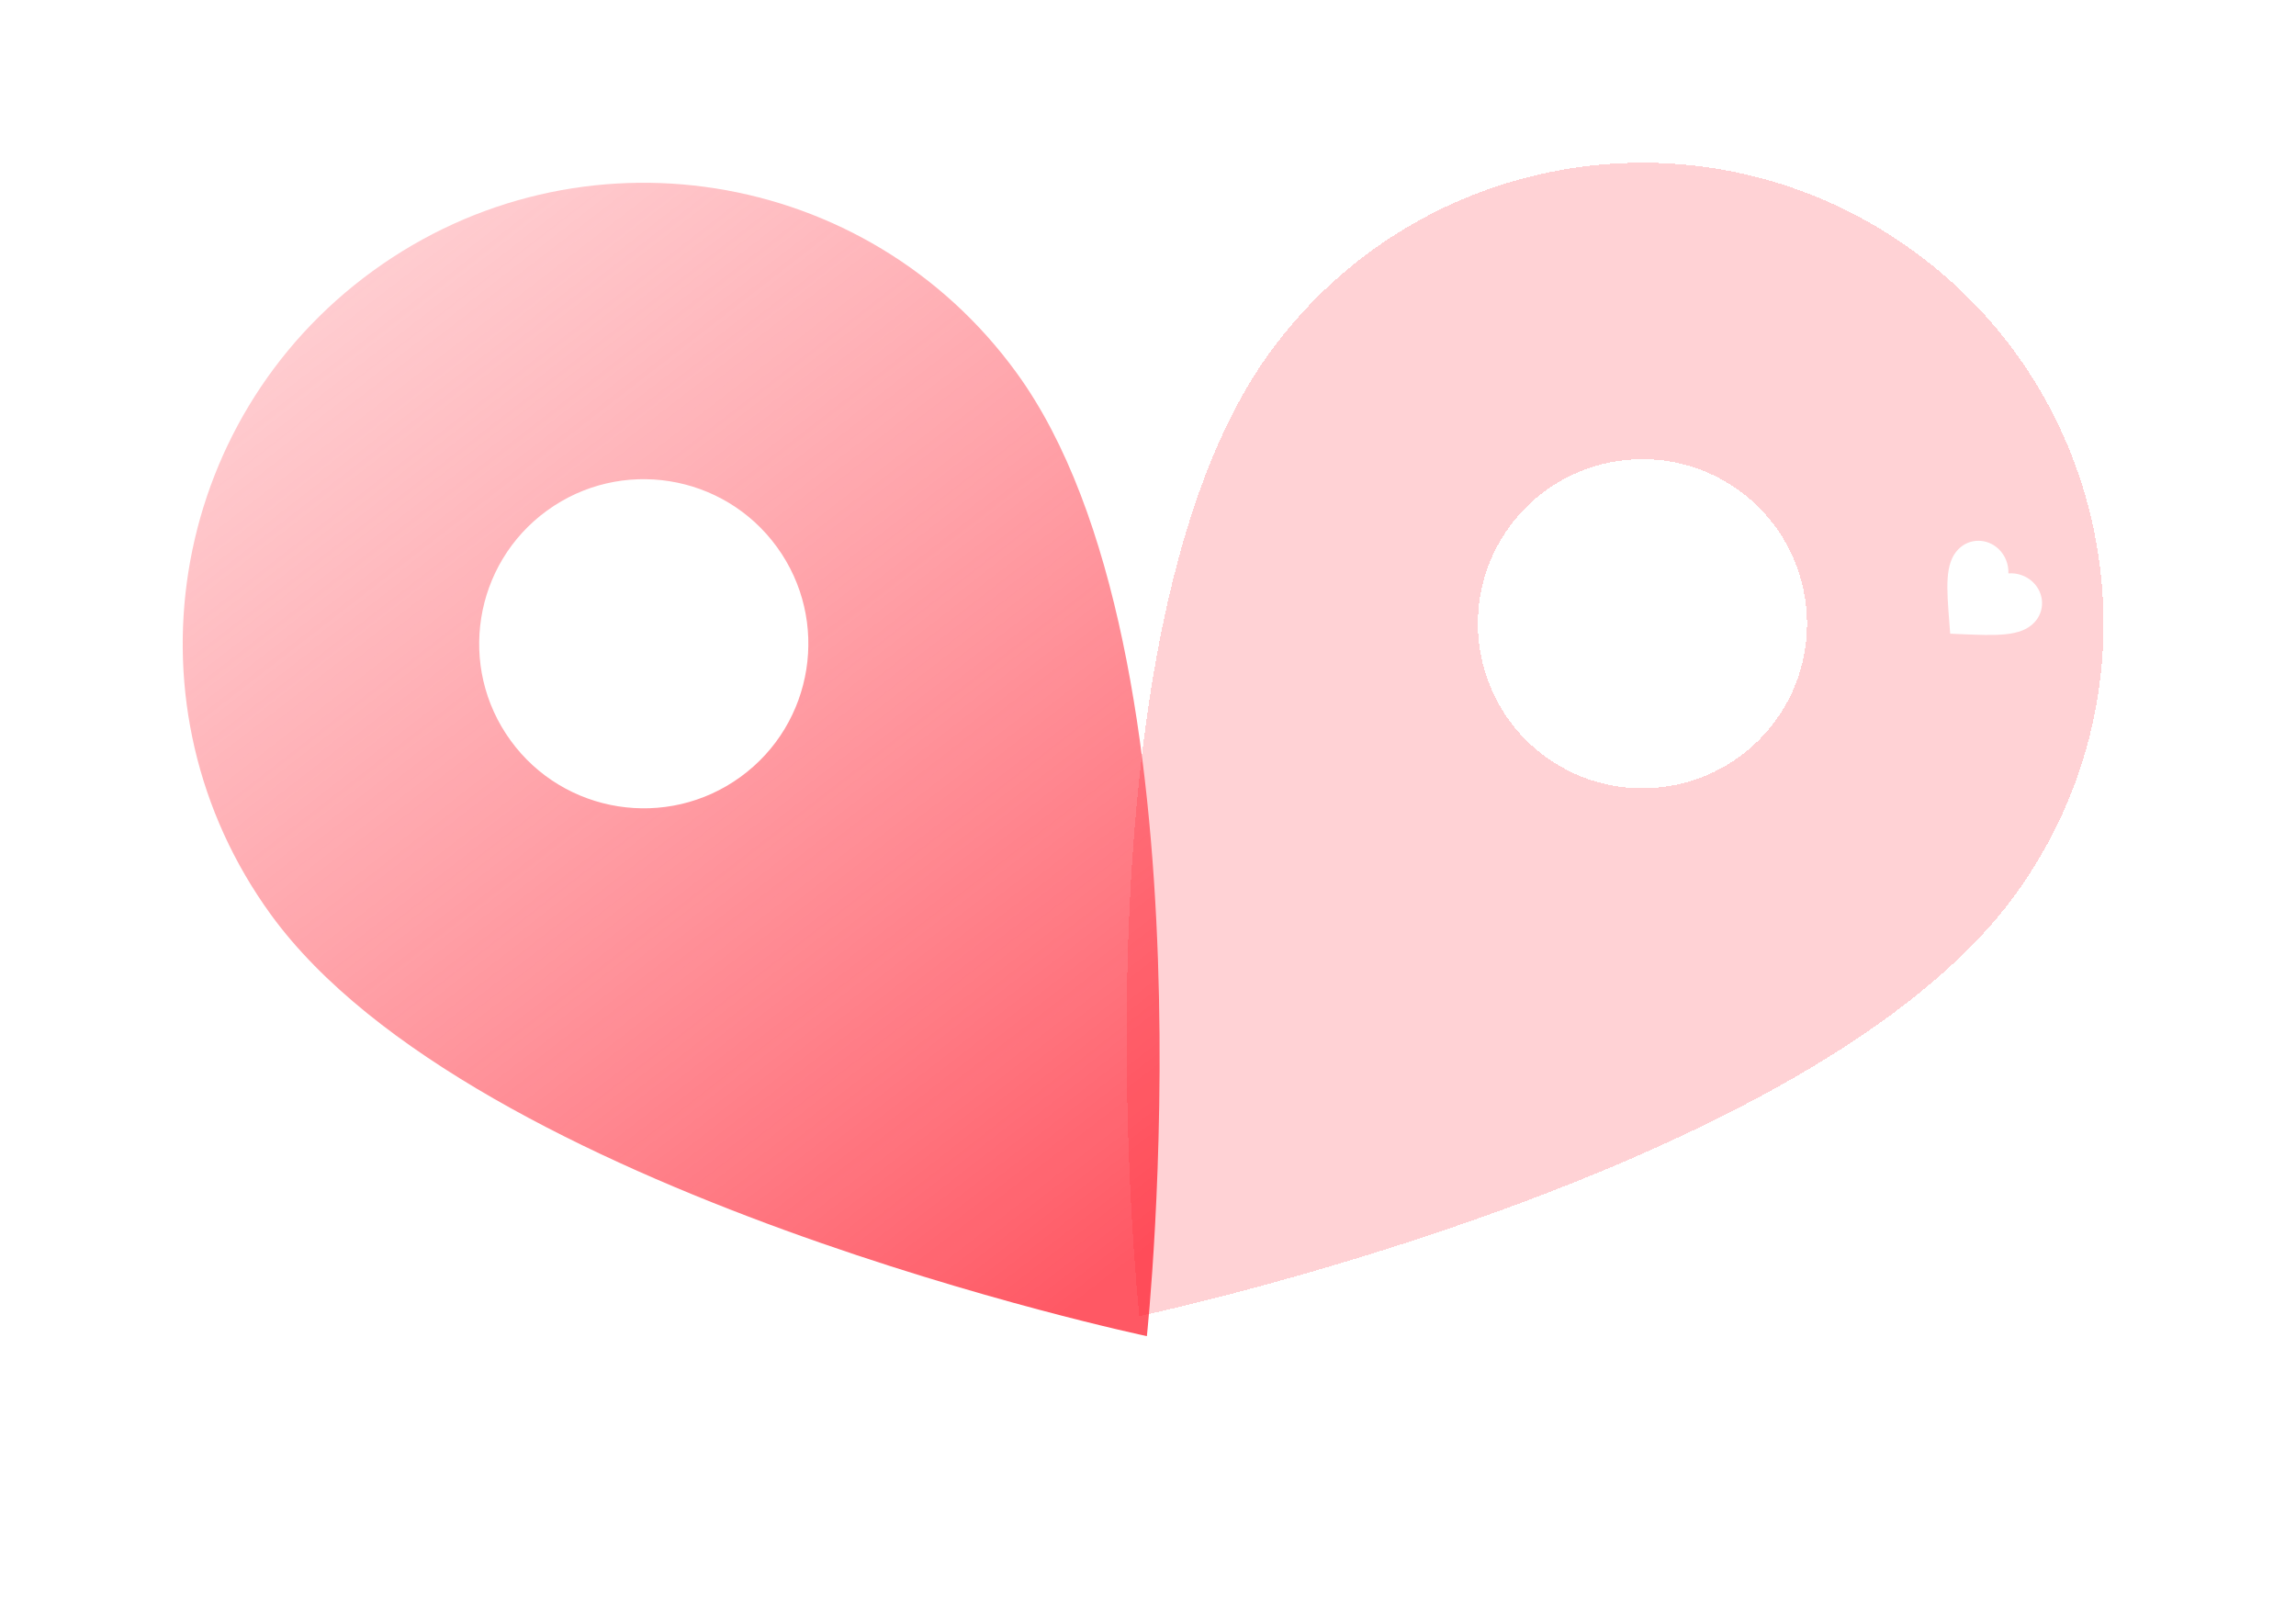 <svg width="230" height="161" viewBox="0 0 230 161" fill="none" xmlns="http://www.w3.org/2000/svg">
<path d="M37.351 27.145C16.701 42.148 12.134 70.983 27.137 91.633C47.49 119.647 114.887 133.863 114.887 133.863C114.887 133.863 122.193 65.372 101.84 37.358C86.837 16.709 58.001 12.141 37.351 27.145ZM74.181 77.836C66.817 83.186 56.499 81.551 51.149 74.188C45.799 66.824 47.433 56.506 54.797 51.156C62.16 45.806 72.479 47.44 77.829 54.804C83.178 62.167 81.544 72.486 74.181 77.836Z" fill="url(#paint0_linear_1338_31867)"/>
<g filter="url(#filter0_bdii_1338_31867)">
<path d="M191.668 27.137C171.018 12.134 142.182 16.701 127.179 37.351C106.826 65.365 114.132 133.856 114.132 133.856C114.132 133.856 181.529 119.64 201.882 91.626C216.885 70.976 212.318 42.14 191.668 27.137ZM154.839 77.829C147.475 72.479 145.841 62.16 151.191 54.797C156.541 47.433 166.859 45.799 174.222 51.149C181.586 56.499 183.22 66.817 177.87 74.181C172.52 81.544 162.202 83.178 154.839 77.829Z" fill="#FF1F2F" fill-opacity="0.2" shape-rendering="crispEdges"/>
</g>
<path d="M195.359 63.486L195.28 62.464C194.996 58.839 194.806 56.447 196.161 55.043C197.265 53.899 199.053 53.888 200.225 55.019C200.886 55.657 201.231 56.571 201.187 57.447C202.06 57.371 202.986 57.683 203.648 58.322C204.819 59.453 204.872 61.24 203.768 62.384C202.413 63.788 200.016 63.684 196.38 63.532L195.359 63.486Z" fill="white"/>
<defs>
<filter id="filter0_bdii_1338_31867" x="97.856" y="3.304" width="127.859" height="145.552" filterUnits="userSpaceOnUse" color-interpolation-filters="sRGB">
<feFlood flood-opacity="0" result="BackgroundImageFix"/>
<feGaussianBlur in="BackgroundImageFix" stdDeviation="7.5"/>
<feComposite in2="SourceAlpha" operator="in" result="effect1_backgroundBlur_1338_31867"/>
<feColorMatrix in="SourceAlpha" type="matrix" values="0 0 0 0 0 0 0 0 0 0 0 0 0 0 0 0 0 0 127 0" result="hardAlpha"/>
<feOffset dx="2" dy="-2"/>
<feGaussianBlur stdDeviation="6"/>
<feComposite in2="hardAlpha" operator="out"/>
<feColorMatrix type="matrix" values="0 0 0 0 1 0 0 0 0 0 0 0 0 0 0 0 0 0 0.12 0"/>
<feBlend mode="color-burn" in2="effect1_backgroundBlur_1338_31867" result="effect2_dropShadow_1338_31867"/>
<feBlend mode="normal" in="SourceGraphic" in2="effect2_dropShadow_1338_31867" result="shape"/>
<feColorMatrix in="SourceAlpha" type="matrix" values="0 0 0 0 0 0 0 0 0 0 0 0 0 0 0 0 0 0 127 0" result="hardAlpha"/>
<feOffset dy="-2"/>
<feGaussianBlur stdDeviation="6"/>
<feComposite in2="hardAlpha" operator="arithmetic" k2="-1" k3="1"/>
<feColorMatrix type="matrix" values="0 0 0 0 1 0 0 0 0 0.383 0 0 0 0 0.428 0 0 0 0.15 0"/>
<feBlend mode="normal" in2="shape" result="effect3_innerShadow_1338_31867"/>
<feColorMatrix in="SourceAlpha" type="matrix" values="0 0 0 0 0 0 0 0 0 0 0 0 0 0 0 0 0 0 127 0" result="hardAlpha"/>
<feOffset dx="-2" dy="2"/>
<feGaussianBlur stdDeviation="5"/>
<feComposite in2="hardAlpha" operator="arithmetic" k2="-1" k3="1"/>
<feColorMatrix type="matrix" values="0 0 0 0 0.996 0 0 0 0 0.851 0 0 0 0 0.888 0 0 0 0.52 0"/>
<feBlend mode="normal" in2="effect3_innerShadow_1338_31867" result="effect4_innerShadow_1338_31867"/>
</filter>
<linearGradient id="paint0_linear_1338_31867" x1="-35.289" y1="-34.191" x2="101.476" y2="142.464" gradientUnits="userSpaceOnUse">
<stop stop-color="#FFACB2" stop-opacity="0"/>
<stop offset="0.976" stop-color="#FF5864"/>
</linearGradient>
</defs>
</svg>
